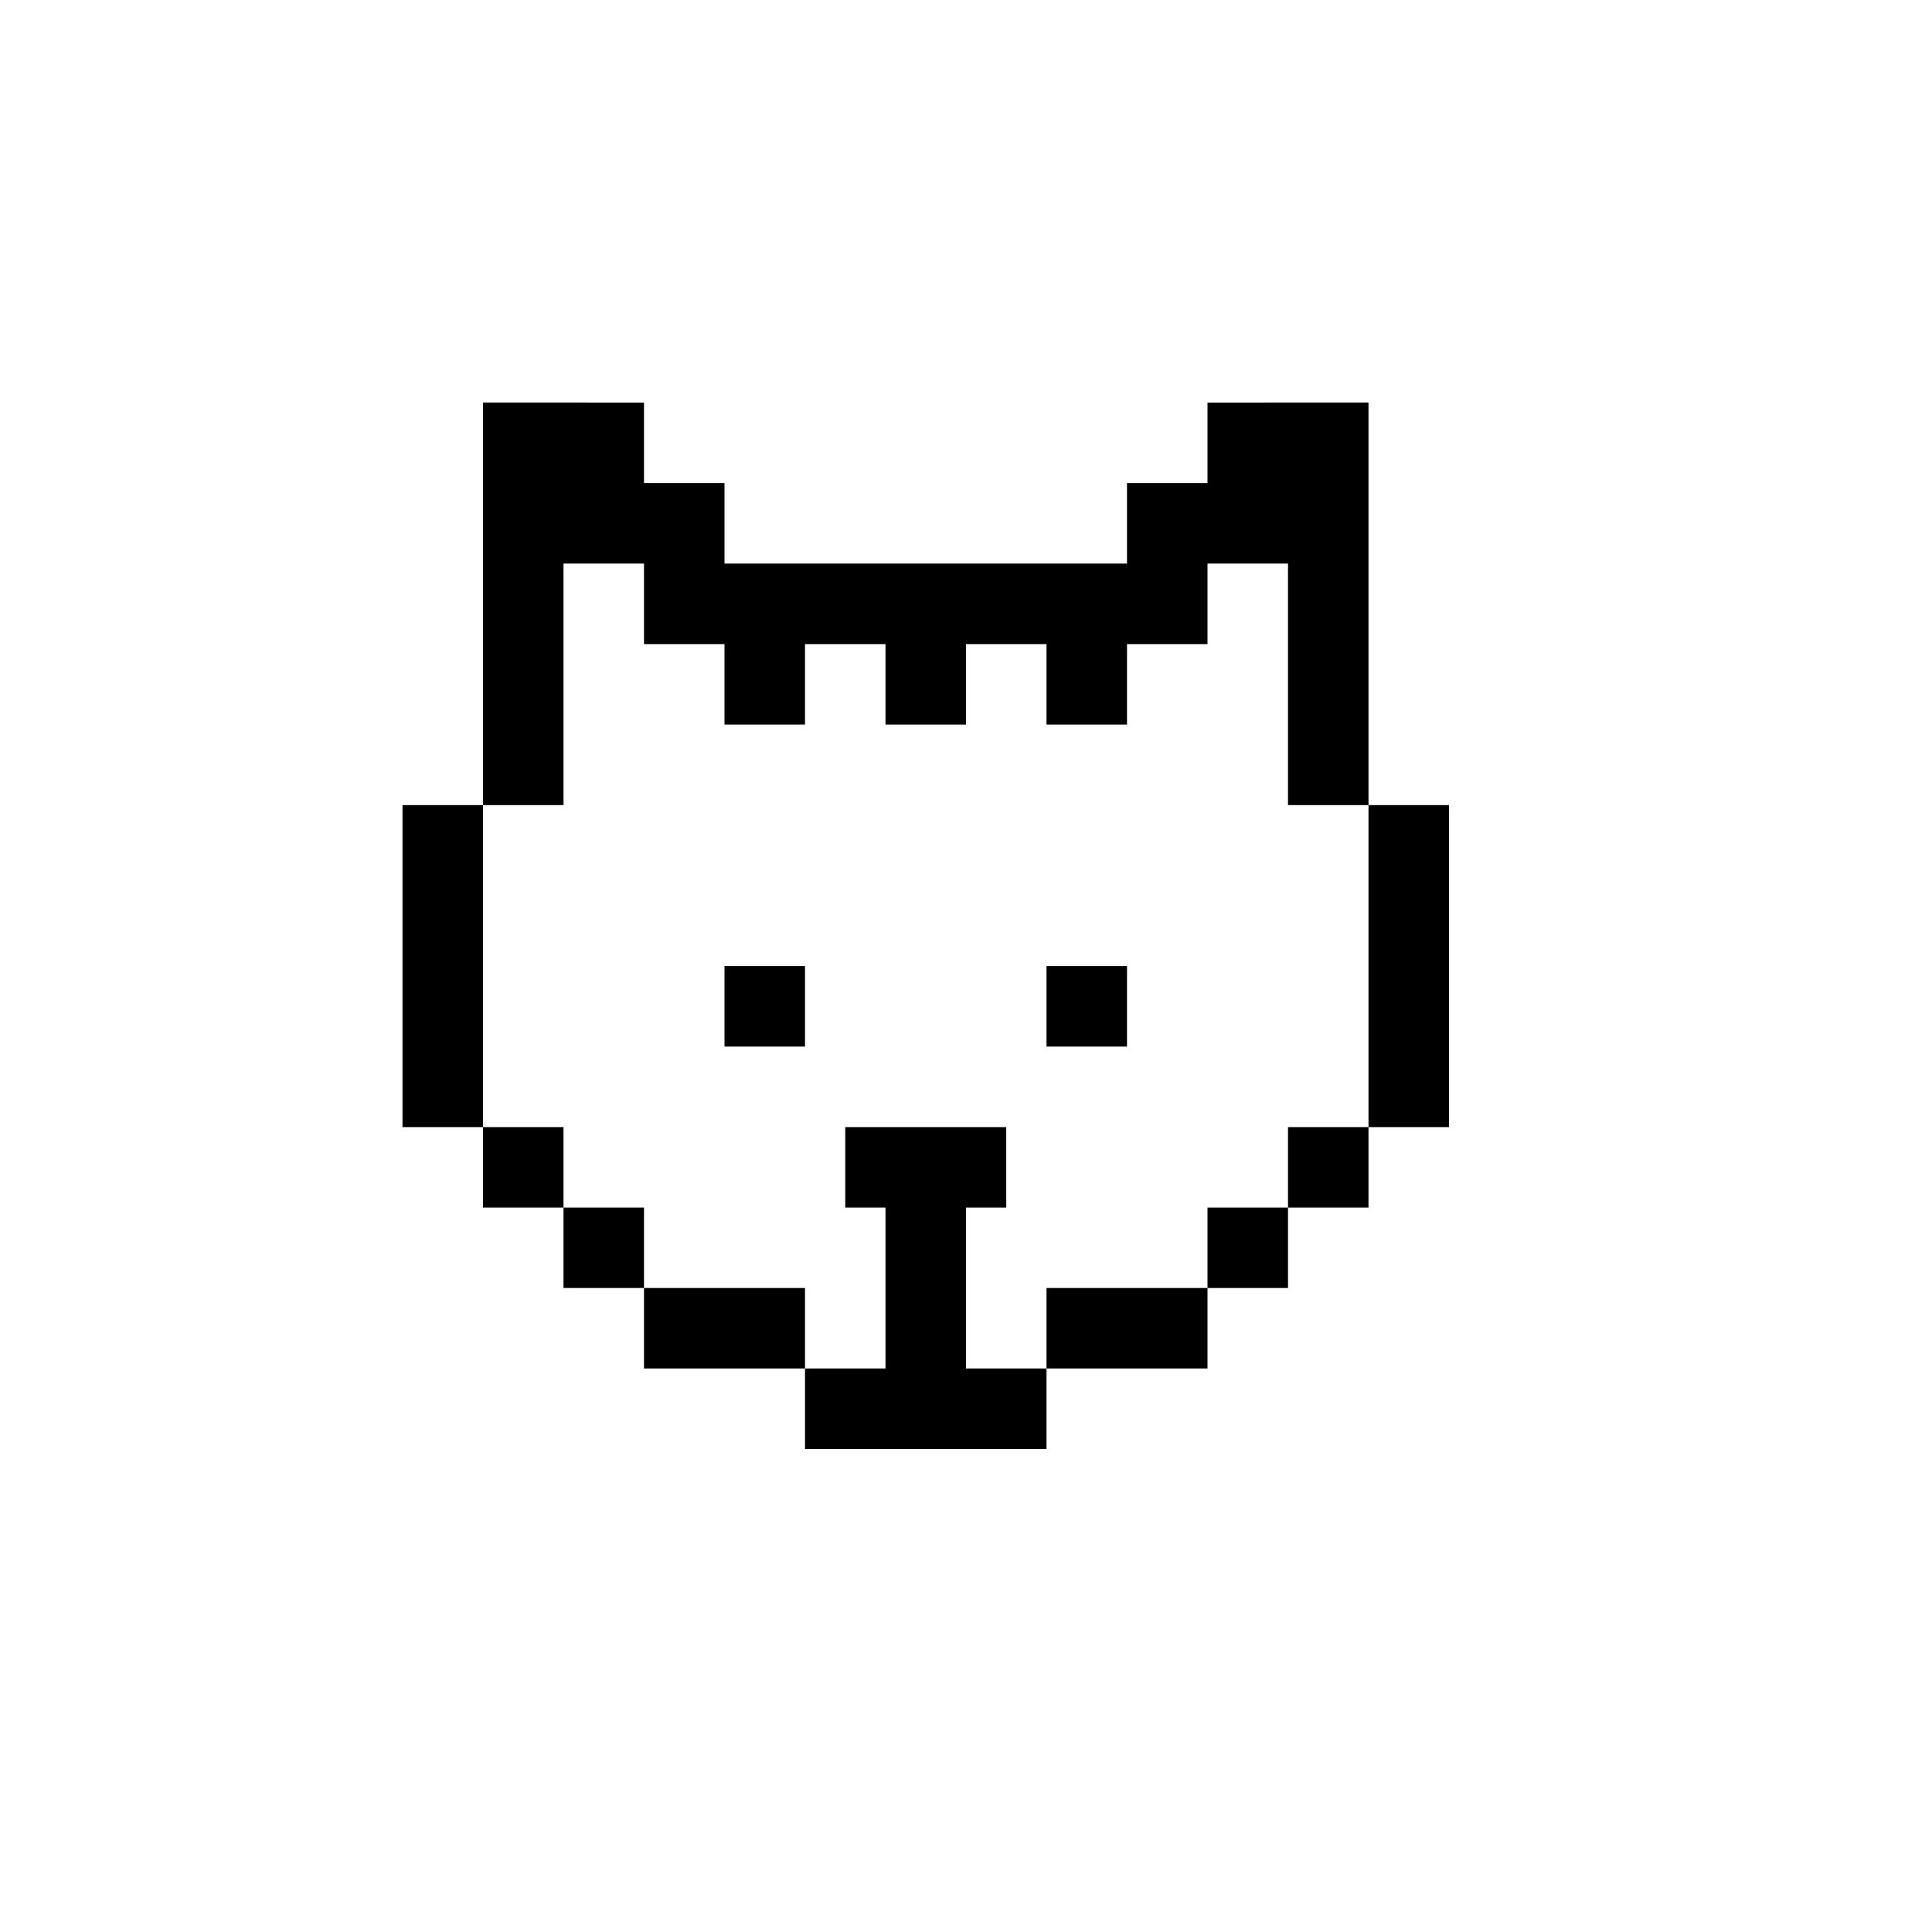 <svg width="24" height="24" viewBox="0 0 24 24" fill="none" xmlns="http://www.w3.org/2000/svg">
<path d="M9 12.001V13.001H10V12.001H9Z" fill="currentColor"/>
<path d="M13 12.001L13 13.001L14 13.001L14 12.001H13Z" fill="currentColor"/>
<path fill-rule="evenodd" clip-rule="evenodd" d="M17 10.001L17 5L15 5.001V6.001H14V7.001L9 7.001V6.001H8V5.001L6 5L6 10.001L5 10.001L5 14.001L6 14.001V15.001H7V16H8V17H10V18L13 18V17H15L15 16L16 16L16 15.001H17V14.001L18 14.001V10.001H17ZM17 10.001L17 14.001L16 14.001L16 15.001H15L15 16H13V17H12V15.001L12.5 15.001V14.001H10.5V15.001L11 15.001V17H10V16H8V15.001H7V14.001L6 14.001L6 10.001L7 10.001L7 7.001H8V8.001H9V9.001H10V8.001H11V9.001H12V8.001H13V9.001L14 9.001L14 8.001H15V7.001L16 7.001V10.001H17Z" fill="currentColor"/>
</svg>
